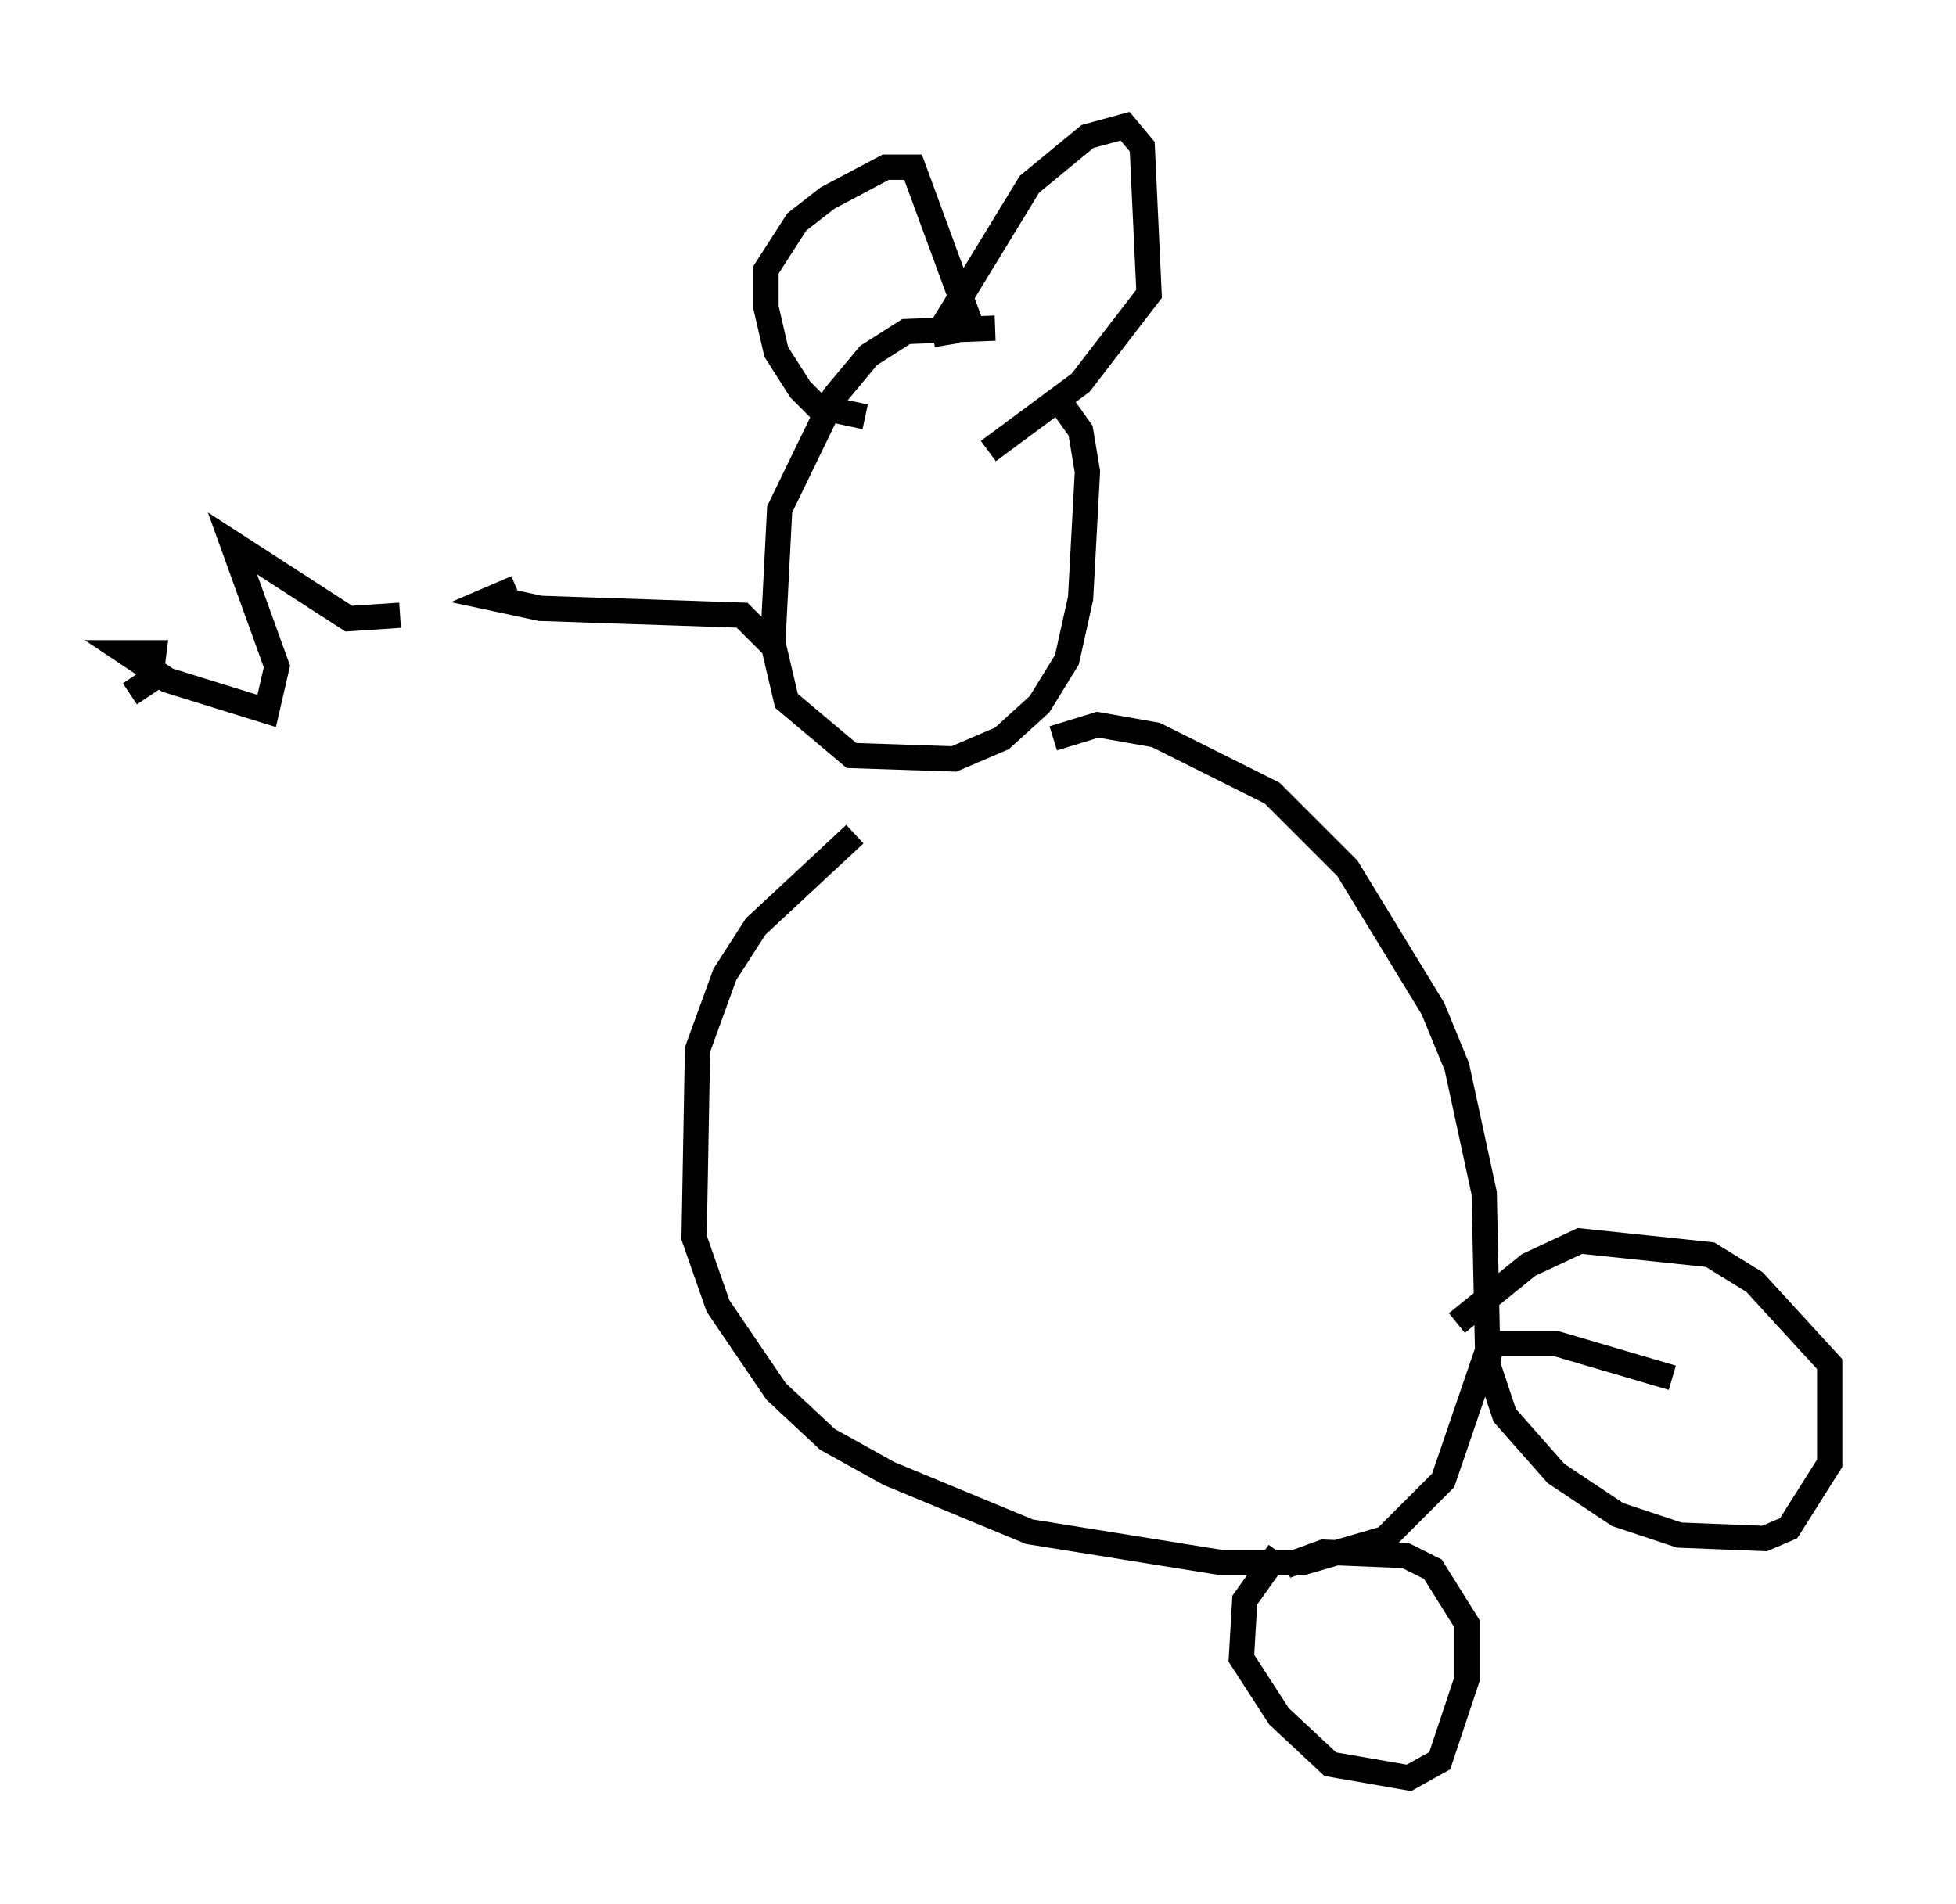 <?xml version="1.0" encoding="utf-8" ?>
<svg baseProfile="full" height="75.358" version="1.1" width="77.388" xmlns="http://www.w3.org/2000/svg" xmlns:ev="http://www.w3.org/2001/xml-events" xmlns:xlink="http://www.w3.org/1999/xlink"><defs /><rect fill="white" height="75.358" width="77.388" x="0" y="0" /><path d="M42.483, 13.525 m-3.112, -0.541 l-3.518, 0.135 -1.488, 0.947 l-1.353, 1.624 -2.165, 4.465 l-0.271, 5.277 0.541, 2.3 l2.571, 2.165 4.059, 0.135 l1.894, -0.812 1.488, -1.353 l1.083, -1.759 0.541, -2.436 l0.271, -5.007 -0.271, -1.624 l-0.677, -0.947 m-8.254, 16.915 l-3.924, 3.654 -1.218, 1.894 l-1.083, 2.977 -0.135, 7.442 l0.947, 2.706 2.3, 3.383 l2.03, 1.894 2.436, 1.353 l5.548, 2.3 7.578, 1.218 l3.248, 0.0 3.248, -0.947 l2.3, -2.3 1.759, -5.142 l-0.135, -6.225 -1.083, -5.007 l-0.947, -2.3 -3.383, -5.548 l-2.977, -2.977 -4.601, -2.3 l-2.3, -0.406 -1.759, 0.541 m8.931, 32.205 l-1.353, 1.894 -0.135, 2.3 l1.488, 2.3 2.03, 1.894 l3.112, 0.541 1.218, -0.677 l1.083, -3.248 0.0, -2.165 l-1.353, -2.165 -1.083, -0.541 l-3.248, -0.135 -1.488, 0.541 m15.291, -7.442 l-4.601, -1.353 -2.571, 0.0 l-0.135, 0.812 0.677, 2.03 l2.03, 2.3 2.436, 1.624 l2.436, 0.812 3.383, 0.135 l0.947, -0.406 1.624, -2.571 l0.0, -3.924 -2.977, -3.248 l-1.759, -1.083 -5.142, -0.541 l-2.03, 0.947 -2.842, 2.3 m-27.063, -26.793 l-1.218, -1.218 -7.984, -0.271 l-1.894, -0.406 0.947, -0.406 m13.802, -6.766 l-1.894, -0.406 -0.677, -0.677 l-0.947, -1.488 -0.406, -1.759 l0.0, -1.488 1.218, -1.894 l1.218, -0.947 2.3, -1.218 l1.083, 0.0 2.436, 6.631 m-1.083, 0.406 l-0.135, -0.812 3.383, -5.548 l2.3, -1.894 1.488, -0.406 l0.677, 0.812 0.271, 5.819 l-2.706, 3.518 -3.654, 2.706 m-33.964, 9.607 l0.812, -0.541 0.135, -1.083 l-1.083, 0.0 1.624, 1.083 l3.924, 1.218 0.406, -1.759 l-1.759, -4.871 4.601, 2.977 l2.03, -0.135 " fill="none" stroke="black" stroke-width="1" /></svg>